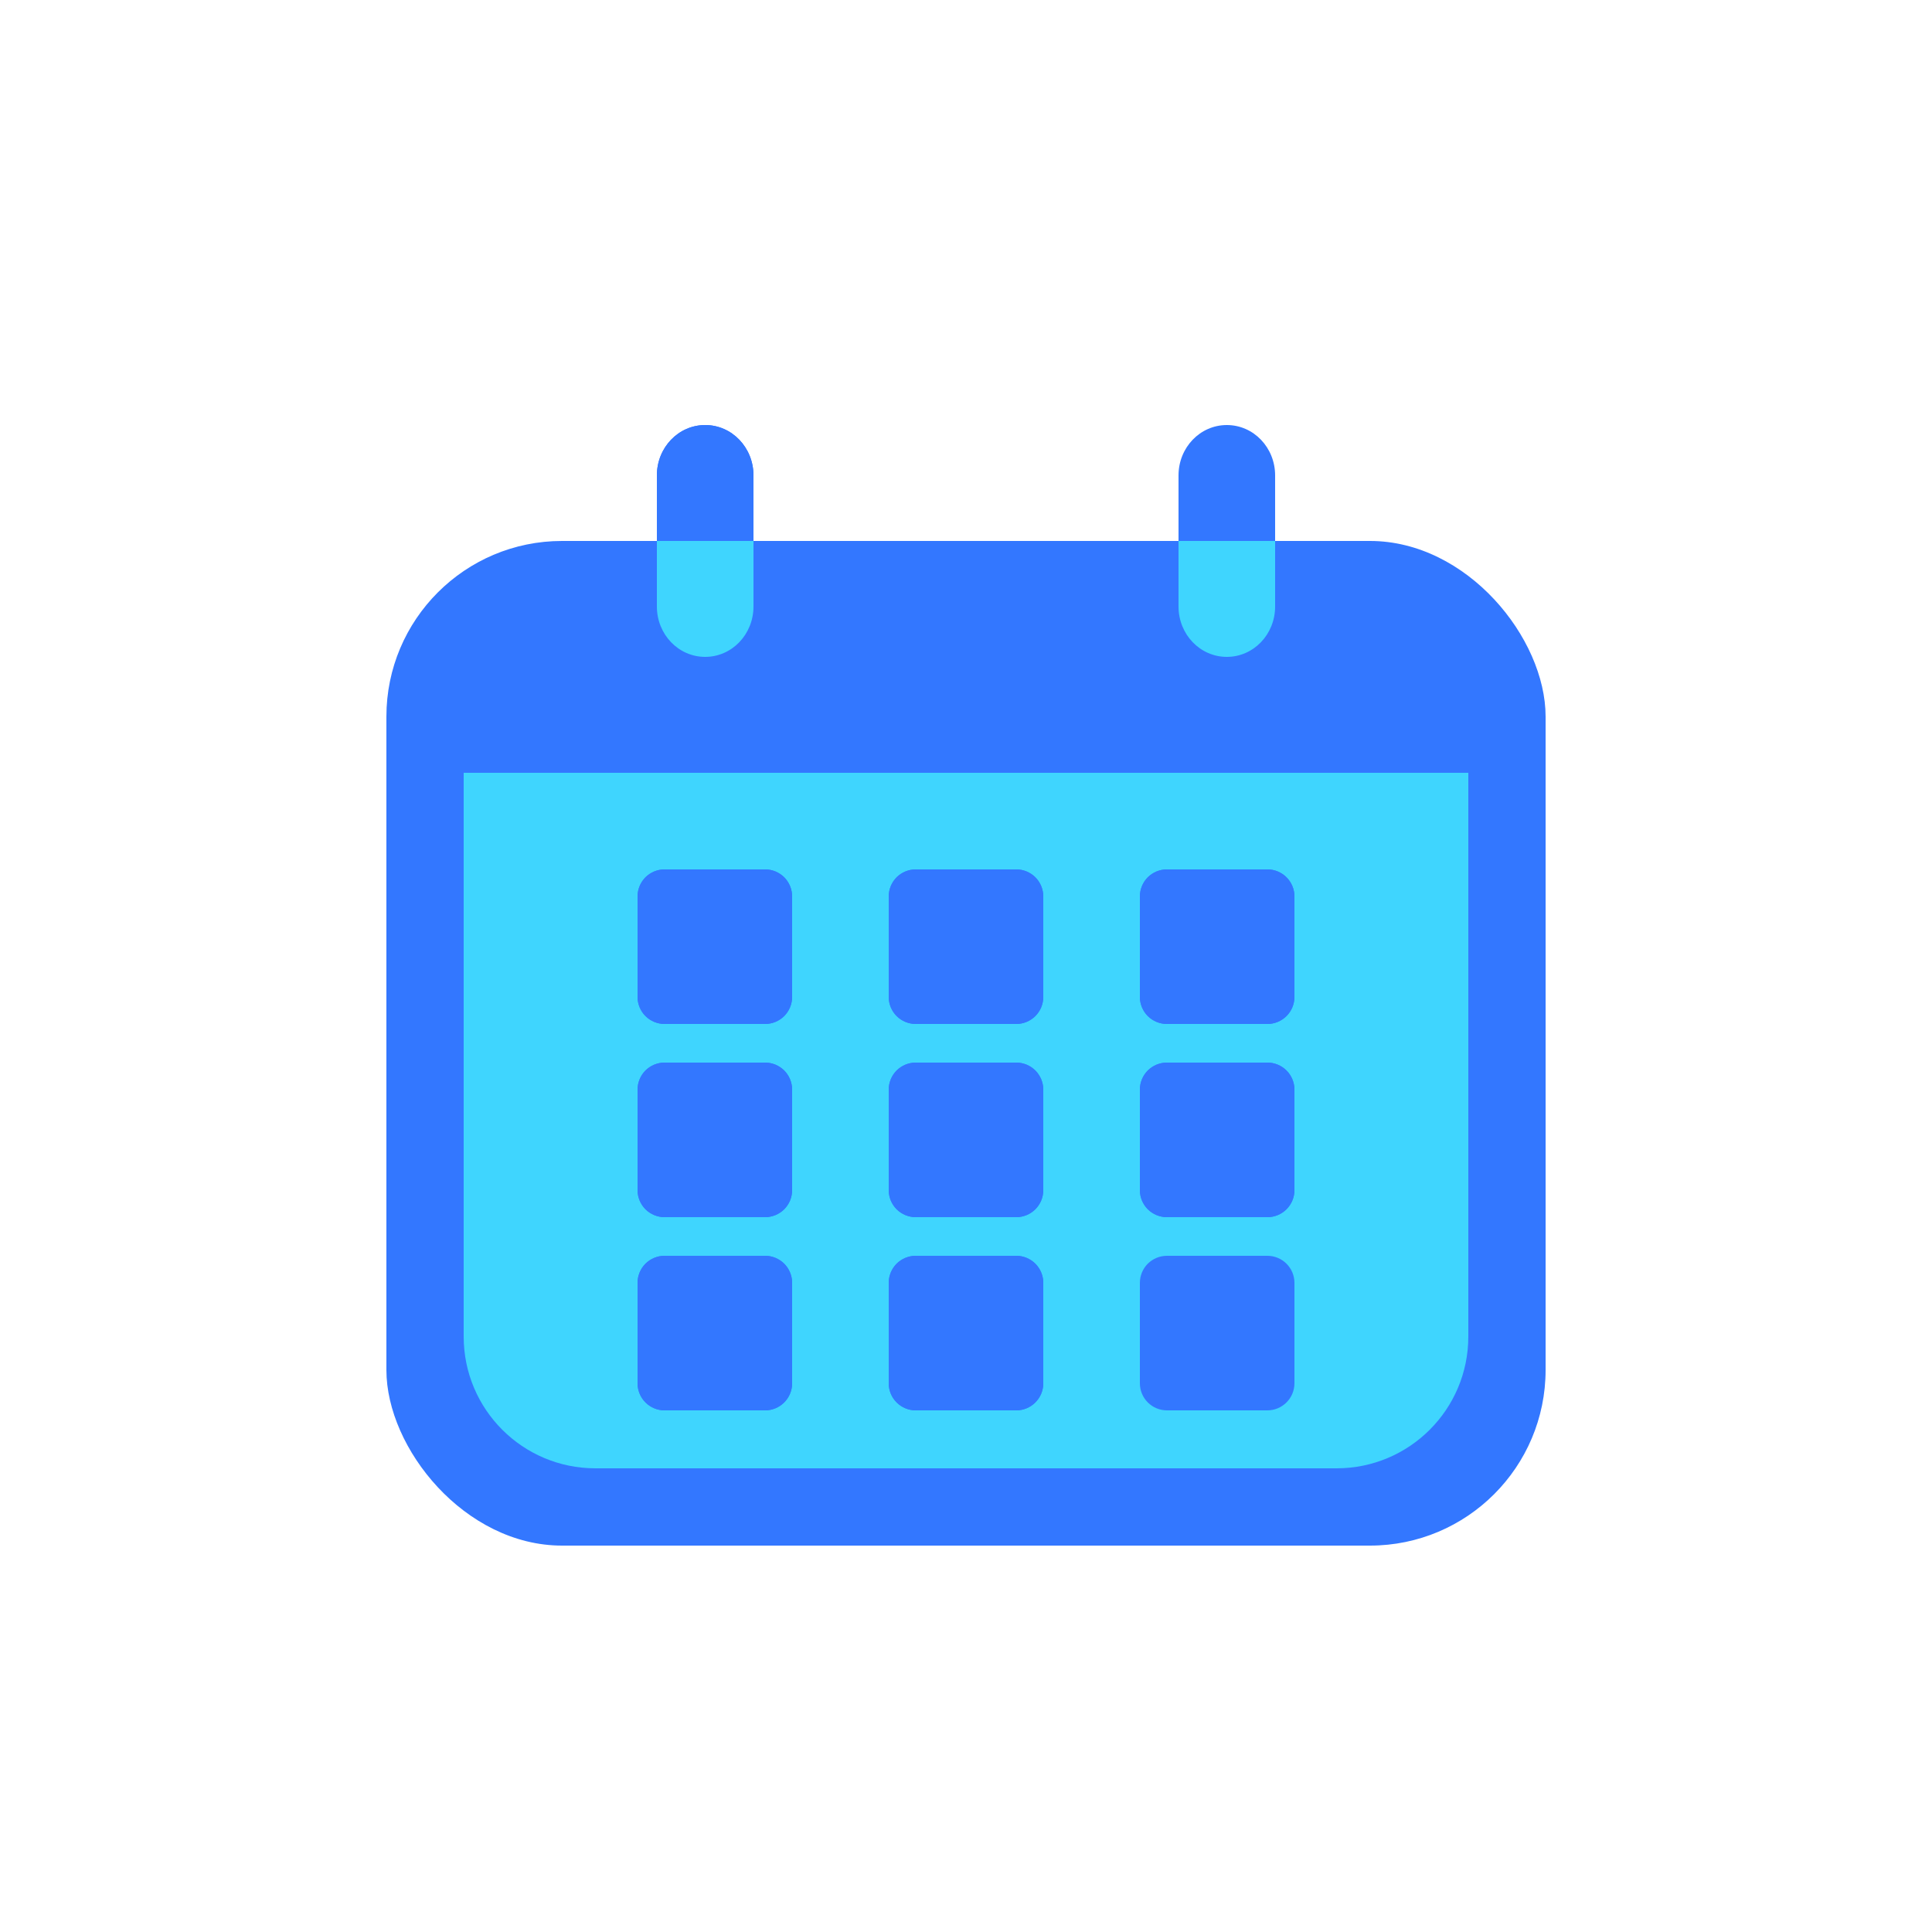 <svg width="44" height="44" viewBox="0 0 44 44" fill="none" xmlns="http://www.w3.org/2000/svg">
<rect x="8.8" y="12.32" width="26.4" height="22.88" rx="6" fill="#3FD5FE"/>
<rect x="8.8" y="12.32" width="26.4" height="22.88" rx="4" fill="#3377FF"/>
<path d="M10.56 17.6H33.44V30.44C33.44 32.097 32.097 33.44 30.44 33.44H13.56C11.903 33.44 10.56 32.097 10.56 30.44V17.6Z" fill="#3FD5FE"/>
<path d="M25.96 29.216C25.96 29.052 26.025 28.896 26.14 28.78C26.256 28.665 26.413 28.6 26.576 28.6H28.864C29.027 28.6 29.184 28.665 29.299 28.78C29.415 28.896 29.48 29.052 29.48 29.216V31.504C29.48 31.667 29.415 31.824 29.299 31.939C29.184 32.055 29.027 32.12 28.864 32.12H26.576C26.413 32.12 26.256 32.055 26.14 31.939C26.025 31.824 25.96 31.667 25.96 31.504V29.216Z" fill="#3377FF"/>
<path d="M20.24 29.216C20.24 29.052 20.305 28.896 20.42 28.78C20.536 28.665 20.693 28.6 20.856 28.6H23.144C23.307 28.6 23.464 28.665 23.58 28.78C23.695 28.896 23.76 29.052 23.76 29.216V31.504C23.76 31.667 23.695 31.824 23.58 31.939C23.464 32.055 23.307 32.12 23.144 32.12H20.856C20.693 32.12 20.536 32.055 20.42 31.939C20.305 31.824 20.24 31.667 20.24 31.504V29.216Z" fill="#3377FF"/>
<path d="M14.52 29.216C14.52 29.052 14.585 28.896 14.7 28.78C14.816 28.665 14.973 28.6 15.136 28.6H17.424C17.587 28.6 17.744 28.665 17.86 28.78C17.975 28.896 18.04 29.052 18.04 29.216V31.504C18.04 31.667 17.975 31.824 17.86 31.939C17.744 32.055 17.587 32.12 17.424 32.12H15.136C14.973 32.12 14.816 32.055 14.7 31.939C14.585 31.824 14.52 31.667 14.52 31.504V29.216Z" fill="#3377FF"/>
<path d="M25.96 24.816C25.96 24.653 26.025 24.496 26.14 24.38C26.256 24.265 26.413 24.2 26.576 24.2H28.864C29.027 24.2 29.184 24.265 29.299 24.38C29.415 24.496 29.48 24.653 29.48 24.816V27.104C29.48 27.267 29.415 27.424 29.299 27.54C29.184 27.655 29.027 27.72 28.864 27.72H26.576C26.413 27.72 26.256 27.655 26.14 27.54C26.025 27.424 25.96 27.267 25.96 27.104V24.816Z" fill="#3377FF"/>
<path d="M20.24 24.816C20.24 24.653 20.305 24.496 20.42 24.38C20.536 24.265 20.693 24.2 20.856 24.2H23.144C23.307 24.2 23.464 24.265 23.58 24.38C23.695 24.496 23.76 24.653 23.76 24.816V27.104C23.76 27.267 23.695 27.424 23.58 27.54C23.464 27.655 23.307 27.72 23.144 27.72H20.856C20.693 27.72 20.536 27.655 20.42 27.54C20.305 27.424 20.24 27.267 20.24 27.104V24.816Z" fill="#3377FF"/>
<path d="M14.52 24.816C14.52 24.653 14.585 24.496 14.7 24.38C14.816 24.265 14.973 24.2 15.136 24.2H17.424C17.587 24.2 17.744 24.265 17.86 24.38C17.975 24.496 18.04 24.653 18.04 24.816V27.104C18.04 27.267 17.975 27.424 17.86 27.54C17.744 27.655 17.587 27.72 17.424 27.72H15.136C14.973 27.72 14.816 27.655 14.7 27.54C14.585 27.424 14.52 27.267 14.52 27.104V24.816Z" fill="#3377FF"/>
<path d="M25.96 20.416C25.96 20.253 26.025 20.096 26.14 19.98C26.256 19.865 26.413 19.8 26.576 19.8H28.864C29.027 19.8 29.184 19.865 29.299 19.98C29.415 20.096 29.48 20.253 29.48 20.416V22.704C29.48 22.867 29.415 23.024 29.299 23.14C29.184 23.255 29.027 23.32 28.864 23.32H26.576C26.413 23.32 26.256 23.255 26.14 23.14C26.025 23.024 25.96 22.867 25.96 22.704V20.416Z" fill="#3377FF"/>
<path d="M20.24 20.416C20.24 20.253 20.305 20.096 20.42 19.98C20.536 19.865 20.693 19.8 20.856 19.8H23.144C23.307 19.8 23.464 19.865 23.58 19.98C23.695 20.096 23.76 20.253 23.76 20.416V22.704C23.76 22.867 23.695 23.024 23.58 23.14C23.464 23.255 23.307 23.32 23.144 23.32H20.856C20.693 23.32 20.536 23.255 20.42 23.14C20.305 23.024 20.24 22.867 20.24 22.704V20.416Z" fill="#3377FF"/>
<path d="M14.52 20.416C14.52 20.253 14.585 20.096 14.7 19.98C14.816 19.865 14.973 19.8 15.136 19.8H17.424C17.587 19.8 17.744 19.865 17.86 19.98C17.975 20.096 18.04 20.253 18.04 20.416V22.704C18.04 22.867 17.975 23.024 17.86 23.14C17.744 23.255 17.587 23.32 17.424 23.32H15.136C14.973 23.32 14.816 23.255 14.7 23.14C14.585 23.024 14.52 22.867 14.52 22.704V20.416Z" fill="#3377FF"/>
<path d="M14.96 12.32V10.828C14.96 10.192 15.451 9.68 16.06 9.68C16.669 9.68 17.16 10.192 17.16 10.828V12.32H14.96ZM25.96 24.816C25.96 24.653 26.025 24.496 26.14 24.38C26.256 24.265 26.413 24.2 26.576 24.2H28.864C29.027 24.2 29.184 24.265 29.299 24.38C29.415 24.496 29.48 24.653 29.48 24.816V27.104C29.48 27.267 29.415 27.424 29.299 27.54C29.184 27.655 29.027 27.72 28.864 27.72H26.576C26.413 27.72 26.256 27.655 26.14 27.54C26.025 27.424 25.96 27.267 25.96 27.104V24.816ZM14.52 20.416C14.52 20.253 14.585 20.096 14.7 19.98C14.816 19.865 14.973 19.8 15.136 19.8H17.424C17.587 19.8 17.744 19.865 17.86 19.98C17.975 20.096 18.04 20.253 18.04 20.416V22.704C18.04 22.867 17.975 23.024 17.86 23.14C17.744 23.255 17.587 23.32 17.424 23.32H15.136C14.973 23.32 14.816 23.255 14.7 23.14C14.585 23.024 14.52 22.867 14.52 22.704V20.416ZM20.24 20.416C20.24 20.253 20.305 20.096 20.42 19.98C20.536 19.865 20.693 19.8 20.856 19.8H23.144C23.307 19.8 23.464 19.865 23.579 19.98C23.695 20.096 23.76 20.253 23.76 20.416V22.704C23.76 22.867 23.695 23.024 23.579 23.14C23.464 23.255 23.307 23.32 23.144 23.32H20.856C20.693 23.32 20.536 23.255 20.42 23.14C20.305 23.024 20.24 22.867 20.24 22.704V20.416ZM25.96 20.416C25.96 20.253 26.025 20.096 26.14 19.98C26.256 19.865 26.413 19.8 26.576 19.8H28.864C29.027 19.8 29.184 19.865 29.299 19.98C29.415 20.096 29.48 20.253 29.48 20.416V22.704C29.48 22.867 29.415 23.024 29.299 23.14C29.184 23.255 29.027 23.32 28.864 23.32H26.576C26.413 23.32 26.256 23.255 26.14 23.14C26.025 23.024 25.96 22.867 25.96 22.704V20.416ZM14.52 24.816C14.52 24.653 14.585 24.496 14.7 24.38C14.816 24.265 14.973 24.2 15.136 24.2H17.424C17.587 24.2 17.744 24.265 17.86 24.38C17.975 24.496 18.04 24.653 18.04 24.816V27.104C18.04 27.267 17.975 27.424 17.86 27.54C17.744 27.655 17.587 27.72 17.424 27.72H15.136C14.973 27.72 14.816 27.655 14.7 27.54C14.585 27.424 14.52 27.267 14.52 27.104V24.816ZM20.24 24.816C20.24 24.653 20.305 24.496 20.42 24.38C20.536 24.265 20.693 24.2 20.856 24.2H23.144C23.307 24.2 23.464 24.265 23.579 24.38C23.695 24.496 23.76 24.653 23.76 24.816V27.104C23.76 27.267 23.695 27.424 23.579 27.54C23.464 27.655 23.307 27.72 23.144 27.72H20.856C20.693 27.72 20.536 27.655 20.42 27.54C20.305 27.424 20.24 27.267 20.24 27.104V24.816ZM14.52 29.216C14.52 29.053 14.585 28.896 14.7 28.78C14.816 28.665 14.973 28.6 15.136 28.6H17.424C17.587 28.6 17.744 28.665 17.86 28.78C17.975 28.896 18.04 29.053 18.04 29.216V31.504C18.04 31.667 17.975 31.824 17.86 31.939C17.744 32.055 17.587 32.12 17.424 32.12H15.136C14.973 32.12 14.816 32.055 14.7 31.939C14.585 31.824 14.52 31.667 14.52 31.504V29.216ZM20.24 29.216C20.24 29.053 20.305 28.896 20.42 28.78C20.536 28.665 20.693 28.6 20.856 28.6H23.144C23.307 28.6 23.464 28.665 23.579 28.78C23.695 28.896 23.76 29.053 23.76 29.216V31.504C23.76 31.667 23.695 31.824 23.579 31.939C23.464 32.055 23.307 32.12 23.144 32.12H20.856C20.693 32.12 20.536 32.055 20.42 31.939C20.305 31.824 20.24 31.667 20.24 31.504V29.216Z" fill="#3377FF"/>
<path d="M26.84 10.828V12.32H29.04V10.828C29.04 10.192 28.549 9.68 27.94 9.68C27.331 9.68 26.84 10.192 26.84 10.828Z" fill="#3377FF"/>
<path d="M26.84 13.812V12.32H29.04V13.812C29.04 14.448 28.549 14.96 27.94 14.96C27.331 14.96 26.84 14.448 26.84 13.812Z" fill="#3FD5FE"/>
<path d="M14.96 10.828V12.32H17.16V10.828C17.16 10.192 16.669 9.68 16.06 9.68C15.451 9.68 14.96 10.192 14.96 10.828Z" fill="#3377FF"/>
<path d="M14.96 13.812V12.32H17.16V13.812C17.16 14.448 16.669 14.96 16.06 14.96C15.451 14.96 14.96 14.448 14.96 13.812Z" fill="#3FD5FE"/>
</svg>
